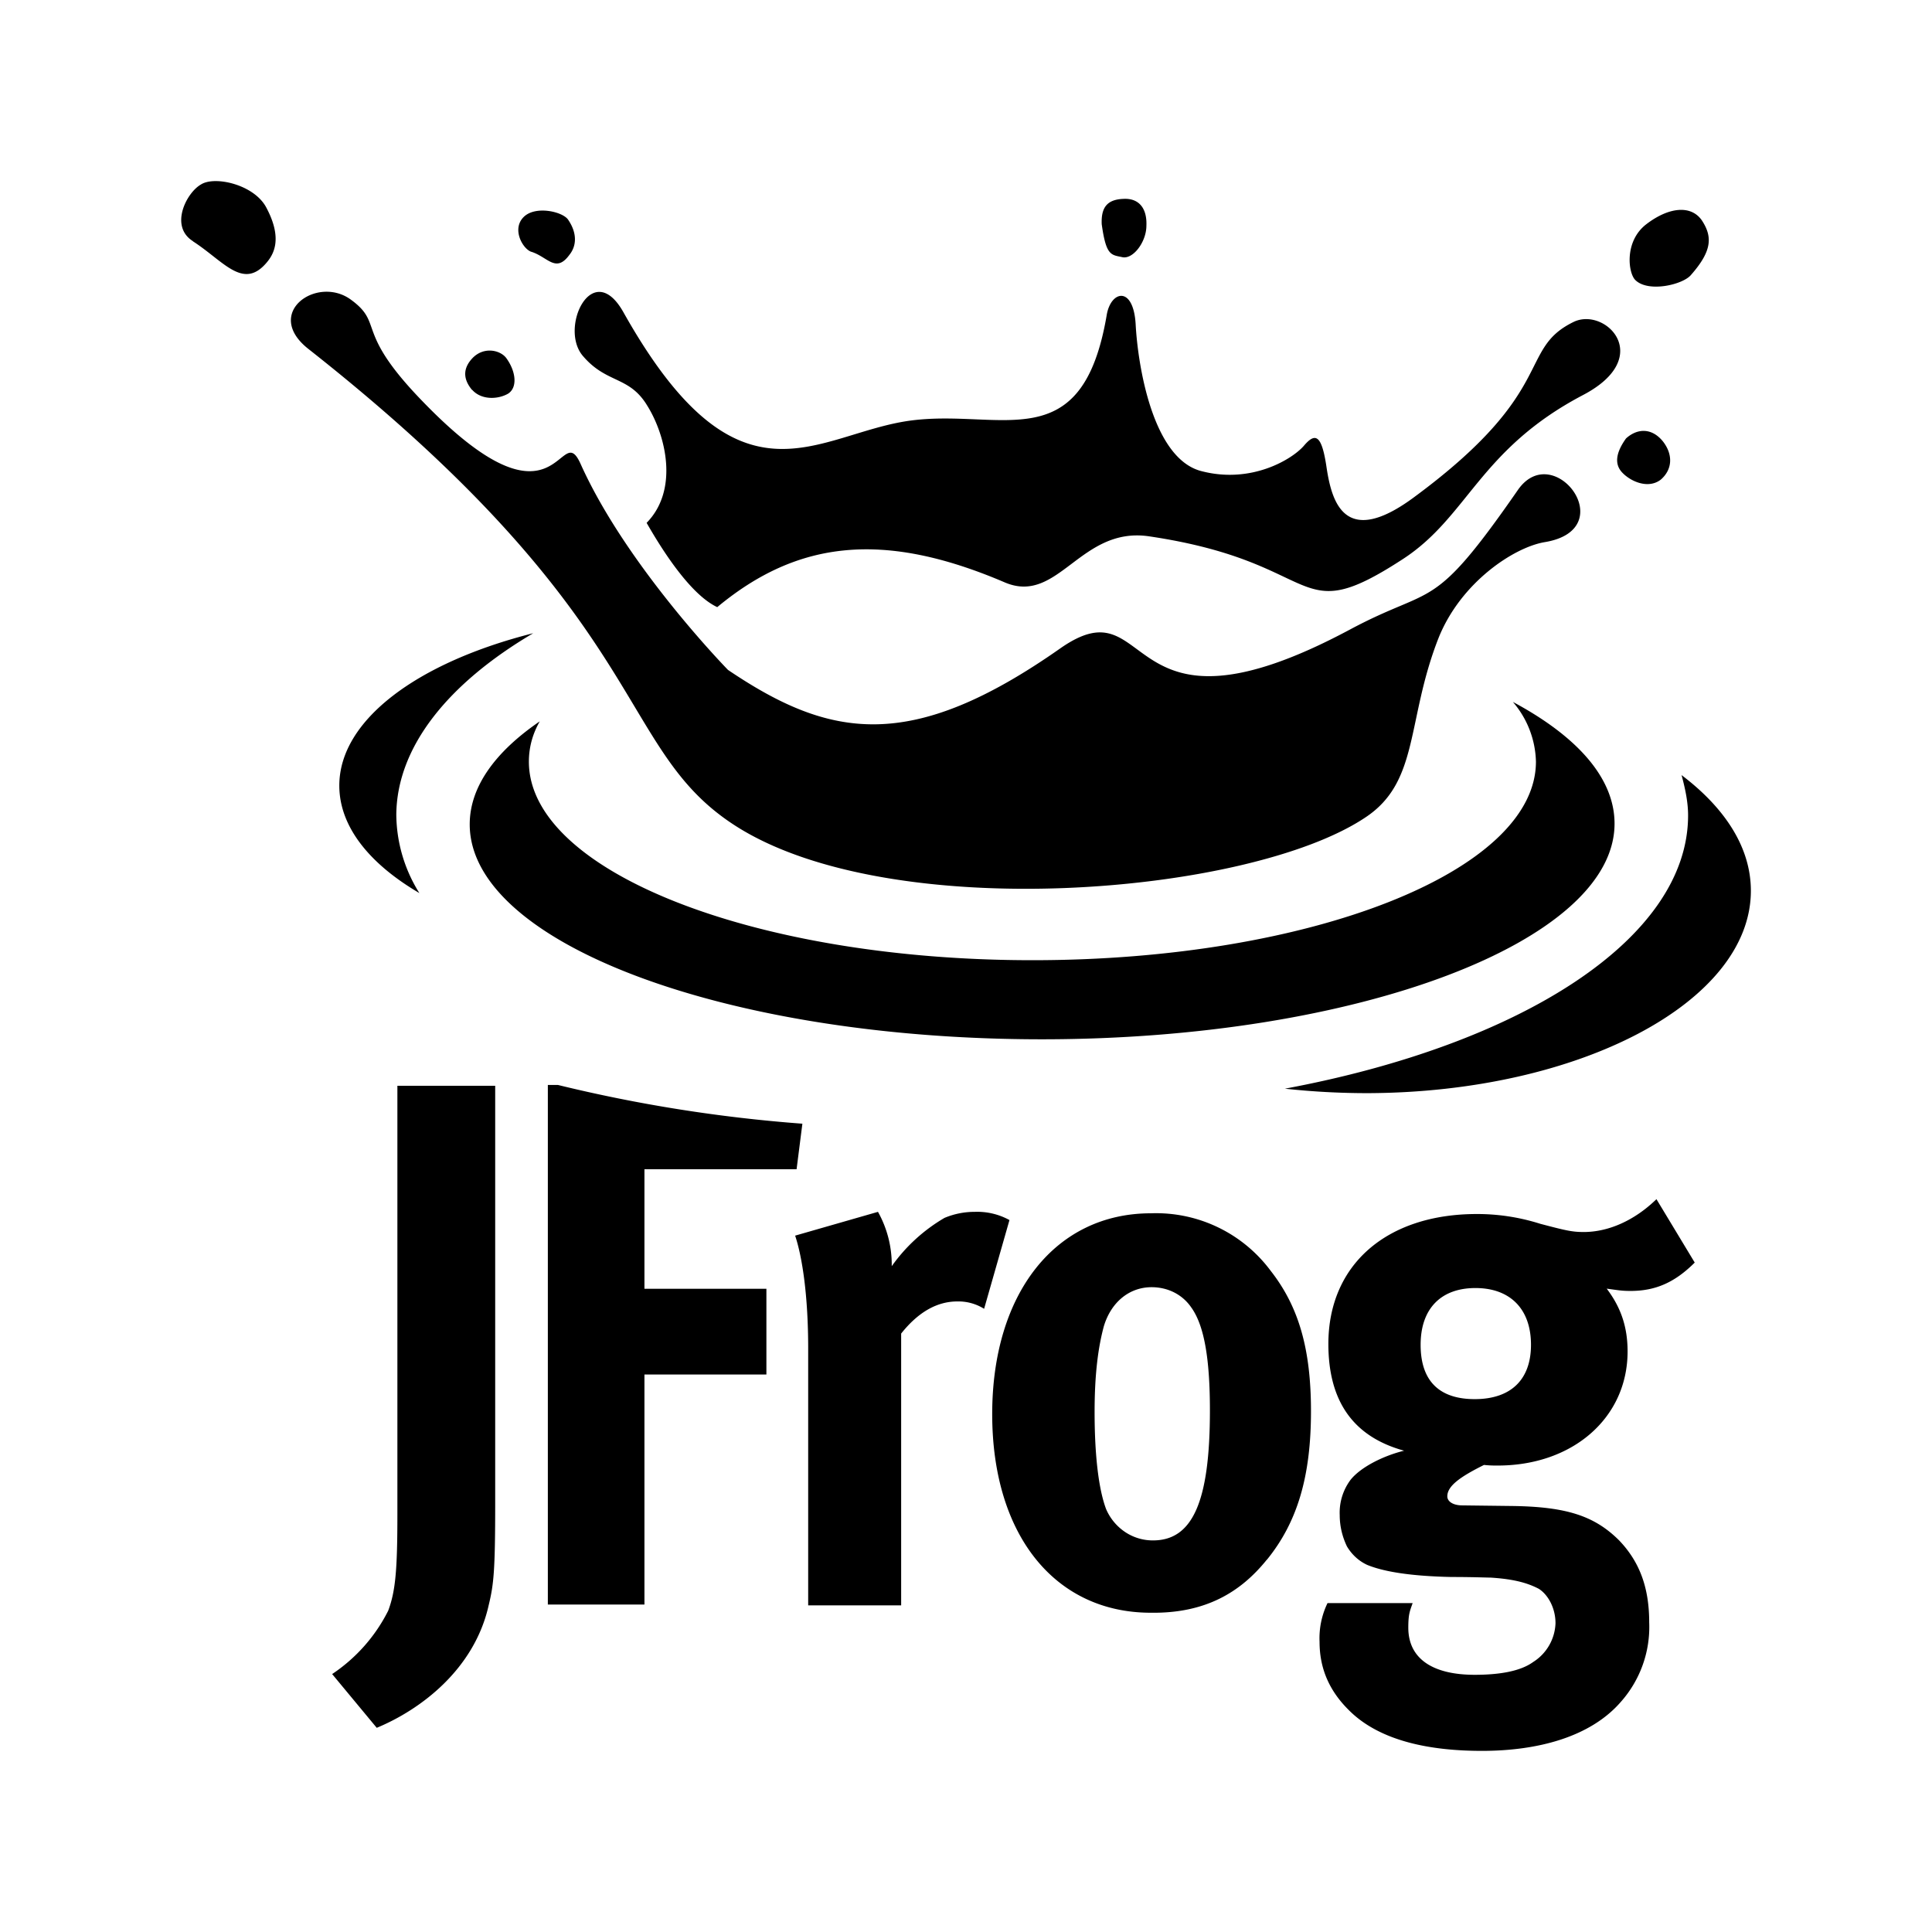 <svg xmlns="http://www.w3.org/2000/svg" width="16" height="16" fill="none" viewBox="0 0 16 16"><path fill="currentColor" d="M7.271 10.036l-.686.197c.06.18.108.501.108.934v2.128h.77v-2.251c.143-.18.299-.266.465-.266a.4.4 0 01.222.061l.21-.735a.554.554 0 00-.288-.068.643.643 0 00-.25.05 1.403 1.403 0 00-.437.4.895.895 0 00-.114-.45zM4.62 8.985h-.083v4.303h.8v-1.905h1.01v-.71h-1.01v-.99h1.26l.048-.377a12.405 12.405 0 01-2.025-.321zm-1.87 4.878l.37.446c.36-.149.808-.482.927-1.015.042-.173.054-.284.054-.847V8.992h-.81v3.549c0 .464-.016.637-.076.798a1.37 1.37 0 01-.466.526l.001-.002zm7.27-2.182c0 .754-.143 1.076-.471 1.076a.413.413 0 01-.232-.07.435.435 0 01-.157-.19c-.06-.16-.095-.434-.095-.804 0-.316.03-.538.077-.711.06-.198.21-.322.395-.322.137 0 .256.062.328.167.108.149.155.426.155.854zm.472 1.236c.251-.309.365-.687.365-1.23 0-.514-.101-.866-.334-1.163a1.182 1.182 0 00-.992-.476c-.789 0-1.314.661-1.314 1.663s.52 1.645 1.314 1.645c.448.006.74-.166.96-.439zm2.187-1.78c0 .29-.168.45-.466.45-.27 0-.448-.128-.448-.45 0-.298.167-.47.454-.47.287 0 .46.173.46.47zm1.356-.681l-.317-.525c-.179.174-.394.272-.603.272-.096 0-.15-.013-.359-.068a1.728 1.728 0 00-.525-.081c-.748 0-1.23.42-1.23 1.076 0 .47.202.767.627.884-.174.043-.359.136-.443.241a.454.454 0 00-.09.292c0 .098.024.185.06.26.04.067.098.121.168.153.137.056.358.093.699.1.179 0 .286.005.322.005.21.013.317.05.4.093.078.05.138.161.138.285a.396.396 0 01-.185.321c-.102.074-.27.106-.484.106-.352 0-.55-.136-.55-.39 0-.112.012-.136.036-.204h-.705a.668.668 0 00-.066.321c0 .217.078.402.24.563.262.266.693.34 1.105.34.454 0 .896-.111 1.152-.408a.934.934 0 00.233-.656c0-.284-.077-.5-.25-.68-.204-.203-.437-.278-.884-.284l-.413-.005c-.077 0-.125-.032-.125-.075 0-.086.107-.162.304-.26a.95.95 0 00.114.005c.621 0 1.075-.395 1.075-.945 0-.21-.06-.371-.173-.52.096.013.125.019.197.019.203 0 .364-.067.532-.235zM4.416 5.244c-.955.241-1.606.717-1.606 1.262 0 .34.25.648.663.89a1.238 1.238 0 01-.191-.65c.005-.562.43-1.087 1.134-1.502zM14.5 7.377c0-.359-.215-.686-.574-.958.03.112.054.222.054.334 0 1.02-1.38 1.898-3.339 2.263.221.024.448.037.687.037 1.75-.006 3.172-.754 3.172-1.676zm-1.129-.556c0-.378-.31-.723-.842-1.008a.786.786 0 01.191.495c0 .908-1.863 1.644-4.17 1.644-2.3 0-4.17-.735-4.17-1.644 0-.118.03-.229.09-.334-.37.253-.58.543-.58.853 0 .983 2.122 1.78 4.738 1.78 2.617 0 4.743-.81 4.743-1.786zm-2.067-.049c-.967.643-3.943.89-5.221.062-1.004-.65-.657-1.682-3.53-3.945-.376-.297.072-.612.352-.408.28.204.024.254.592.84 1.146 1.188 1.134.118 1.314.527.382.846 1.218 1.7 1.218 1.7.843.569 1.512.692 2.754-.18.789-.55.466.878 2.396-.154.704-.377.675-.123 1.392-1.157.297-.426.866.328.22.433-.256.044-.693.334-.877.792-.27.686-.156 1.193-.61 1.49zM5.94 5.028c-.239-.111-.49-.532-.585-.698.268-.273.16-.723.005-.971-.149-.247-.334-.18-.53-.408-.205-.23.076-.822.333-.365.962 1.713 1.595 1.002 2.378.897.753-.1 1.422.327 1.625-.878.035-.198.22-.241.239.08.017.328.137 1.119.55 1.218.411.105.746-.1.842-.21.095-.112.149-.1.19.185.043.279.15.668.73.235 1.188-.878.848-1.218 1.313-1.446.263-.13.681.29.079.605-.86.452-.95 1.008-1.494 1.36-.914.594-.634.025-2.103-.191-.567-.08-.747.569-1.189.383-1.01-.433-1.721-.346-2.383.204zm3.184-3.171c.036.26.077.253.167.272.09.024.203-.124.203-.26.006-.142-.06-.229-.19-.222-.138.005-.186.074-.18.21zm4.42.463c.108.105.394.037.46-.043.174-.198.18-.315.09-.452-.09-.13-.275-.11-.46.032-.185.142-.15.407-.09.463zm-.078 1.311c-.089.124-.095.217-.03.284.072.075.216.136.318.057.1-.087.1-.211.018-.316-.09-.112-.21-.112-.306-.025zM4.4 2.085c.137.043.203.18.316.025.06-.075.065-.18-.012-.292-.048-.067-.275-.118-.37-.018-.096.1-.005.26.065.285H4.4zm-2.803-.087c.251.161.412.402.604.185.065-.073.143-.203.005-.463-.1-.192-.428-.266-.542-.192-.12.068-.263.347-.065.47h-.002zm2.313 1.23c.077.087.215.08.298.032.078-.05.066-.18-.012-.29-.047-.07-.19-.106-.287 0-.095.104-.052.196 0 .259z"/></svg>